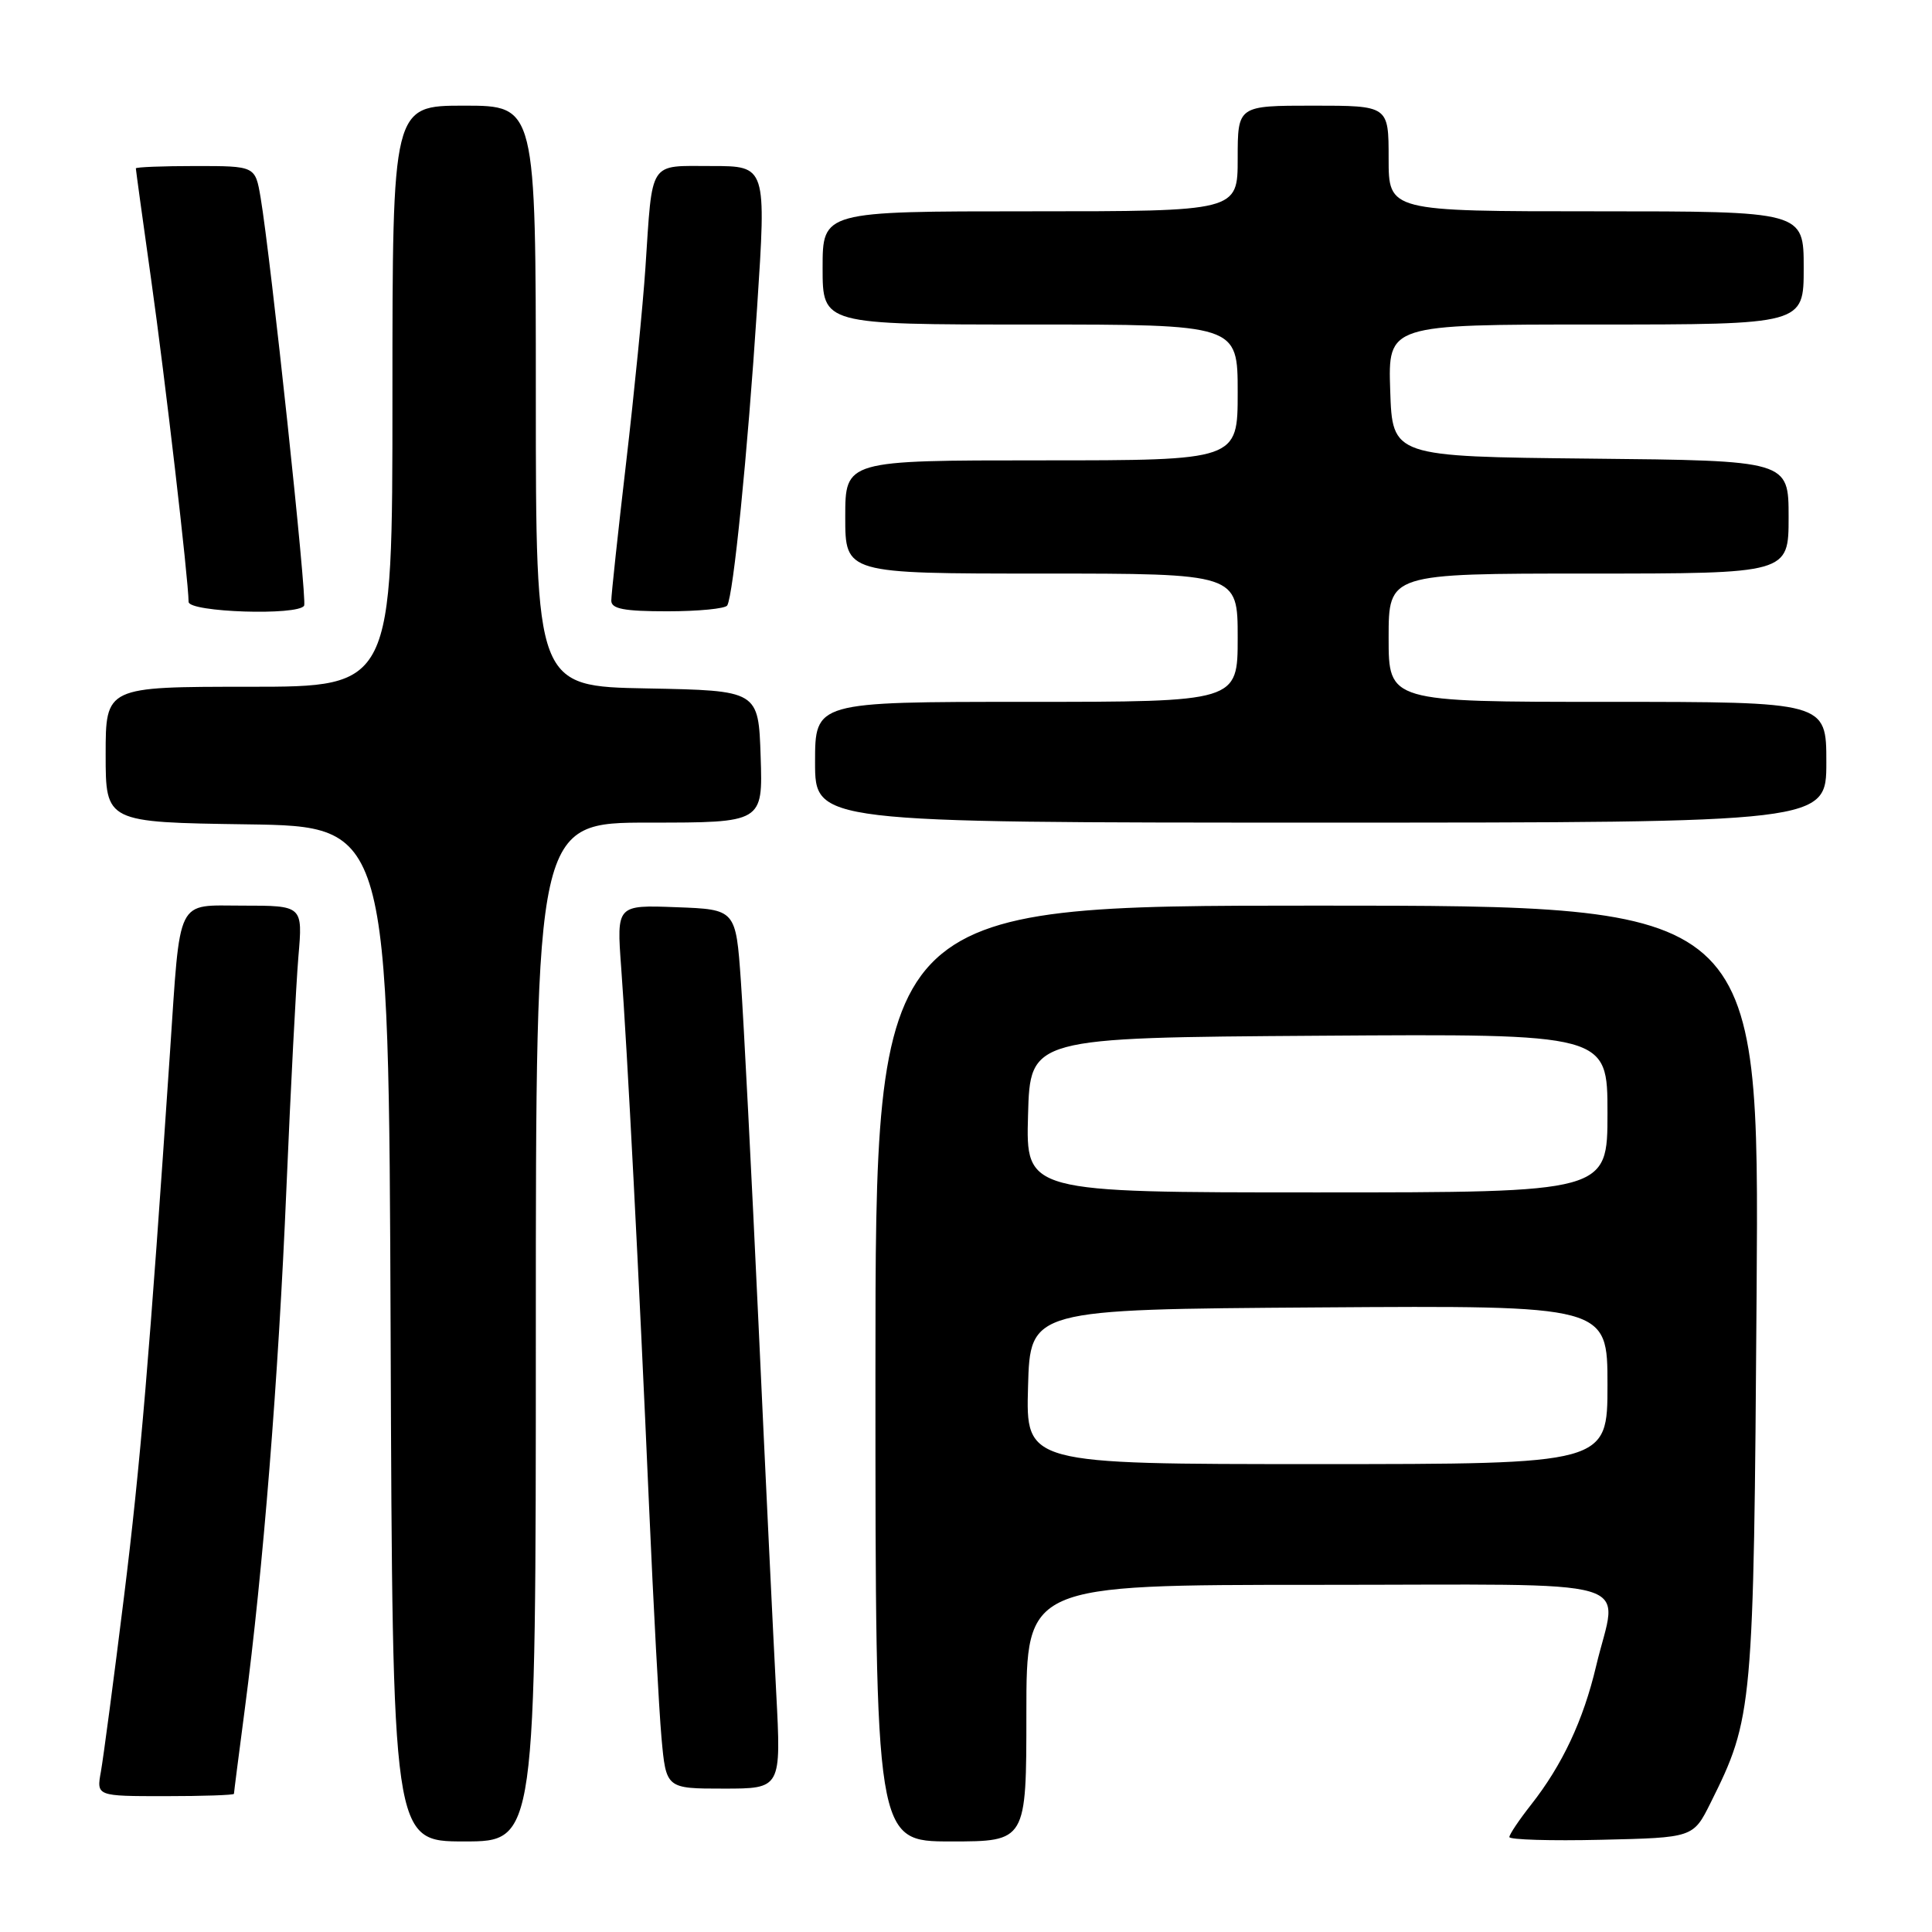 <?xml version="1.0" encoding="UTF-8" standalone="no"?>
<!DOCTYPE svg PUBLIC "-//W3C//DTD SVG 1.1//EN" "http://www.w3.org/Graphics/SVG/1.1/DTD/svg11.dtd" >
<svg xmlns="http://www.w3.org/2000/svg" xmlns:xlink="http://www.w3.org/1999/xlink" version="1.1" viewBox="0 0 256 256">
 <g >
 <path fill="currentColor"
d=" M 71.00 176.50 C 71.00 109.00 71.00 109.00 86.04 109.00 C 101.08 109.00 101.08 109.00 100.79 100.25 C 100.50 91.50 100.50 91.50 85.75 91.22 C 71.00 90.95 71.00 90.95 71.00 52.47 C 71.00 14.00 71.00 14.00 61.50 14.00 C 52.00 14.00 52.00 14.00 52.00 52.50 C 52.00 91.00 52.00 91.00 33.00 91.00 C 14.00 91.00 14.00 91.00 14.00 99.98 C 14.00 108.96 14.00 108.96 32.75 109.23 C 51.50 109.50 51.50 109.50 51.76 176.75 C 52.01 244.00 52.01 244.00 61.51 244.00 C 71.00 244.00 71.00 244.00 71.00 176.50 Z  M 136.00 227.00 C 136.00 210.00 136.00 210.00 174.50 210.00 C 218.61 210.00 214.33 208.75 211.49 220.78 C 209.80 227.94 207.02 233.87 202.87 239.14 C 201.29 241.15 200.00 243.07 200.00 243.42 C 200.00 243.77 205.48 243.94 212.18 243.78 C 224.36 243.50 224.36 243.50 226.66 238.89 C 232.28 227.60 232.37 226.60 232.76 171.25 C 233.12 120.00 233.12 120.00 174.56 120.00 C 116.00 120.00 116.00 120.00 116.00 182.00 C 116.00 244.00 116.00 244.00 126.00 244.00 C 136.00 244.00 136.00 244.00 136.00 227.00 Z  M 31.00 237.69 C 31.00 237.51 31.65 232.45 32.44 226.44 C 34.86 208.06 36.89 182.70 37.95 157.50 C 38.51 144.30 39.23 130.46 39.54 126.75 C 40.12 120.00 40.12 120.00 32.16 120.00 C 23.23 120.00 23.93 118.58 22.52 139.50 C 19.83 179.44 18.58 194.25 16.44 211.50 C 15.08 222.50 13.69 232.96 13.37 234.75 C 12.78 238.00 12.78 238.00 21.89 238.00 C 26.90 238.00 31.00 237.86 31.00 237.69 Z  M 102.85 224.25 C 102.48 217.24 101.42 195.30 100.51 175.50 C 99.59 155.70 98.54 135.22 98.17 130.00 C 97.50 120.50 97.50 120.50 89.60 120.21 C 81.70 119.91 81.70 119.91 82.31 128.21 C 83.11 138.94 84.68 169.21 86.00 199.50 C 86.58 212.70 87.32 226.54 87.65 230.25 C 88.26 237.00 88.26 237.00 95.89 237.00 C 103.52 237.00 103.52 237.00 102.85 224.25 Z  M 242.00 101.00 C 242.00 93.00 242.00 93.00 213.00 93.00 C 184.00 93.00 184.00 93.00 184.00 84.50 C 184.00 76.00 184.00 76.00 210.50 76.00 C 237.00 76.00 237.00 76.00 237.00 68.52 C 237.00 61.03 237.00 61.03 210.75 60.77 C 184.50 60.50 184.50 60.50 184.21 51.75 C 183.92 43.00 183.92 43.00 211.46 43.00 C 239.00 43.00 239.00 43.00 239.00 35.50 C 239.00 28.00 239.00 28.00 211.50 28.00 C 184.00 28.00 184.00 28.00 184.00 21.00 C 184.00 14.00 184.00 14.00 174.00 14.00 C 164.00 14.00 164.00 14.00 164.00 21.00 C 164.00 28.00 164.00 28.00 136.50 28.00 C 109.00 28.00 109.00 28.00 109.00 35.50 C 109.00 43.00 109.00 43.00 136.50 43.00 C 164.00 43.00 164.00 43.00 164.00 52.00 C 164.00 61.00 164.00 61.00 138.00 61.00 C 112.00 61.00 112.00 61.00 112.00 68.50 C 112.00 76.00 112.00 76.00 138.00 76.00 C 164.00 76.00 164.00 76.00 164.00 84.50 C 164.00 93.00 164.00 93.00 136.00 93.00 C 108.00 93.00 108.00 93.00 108.00 101.00 C 108.00 109.00 108.00 109.00 175.00 109.00 C 242.00 109.00 242.00 109.00 242.00 101.00 Z  M 40.30 80.25 C 40.72 79.51 35.88 34.17 34.53 26.17 C 33.82 22.00 33.82 22.00 25.91 22.00 C 21.56 22.00 18.00 22.14 18.00 22.31 C 18.00 22.48 18.91 29.12 20.03 37.06 C 21.89 50.24 24.96 76.73 24.99 79.75 C 25.00 81.13 39.54 81.61 40.30 80.25 Z  M 96.36 80.23 C 97.17 78.91 99.04 60.32 100.32 40.75 C 101.55 22.00 101.55 22.00 94.29 22.00 C 85.87 22.00 86.48 21.07 85.52 35.50 C 85.19 40.45 84.04 52.08 82.96 61.34 C 81.88 70.60 81.00 78.81 81.00 79.59 C 81.00 80.68 82.70 81.00 88.44 81.00 C 92.53 81.00 96.10 80.65 96.36 80.23 Z  M 136.22 183.75 C 136.50 173.50 136.50 173.50 174.75 173.24 C 213.00 172.98 213.00 172.98 213.00 183.49 C 213.00 194.00 213.00 194.00 174.47 194.00 C 135.93 194.00 135.93 194.00 136.22 183.75 Z  M 136.22 147.75 C 136.50 137.50 136.50 137.50 174.75 137.24 C 213.00 136.98 213.00 136.98 213.00 147.49 C 213.00 158.00 213.00 158.00 174.47 158.00 C 135.93 158.00 135.93 158.00 136.22 147.75 Z "/>
</g>
</svg>